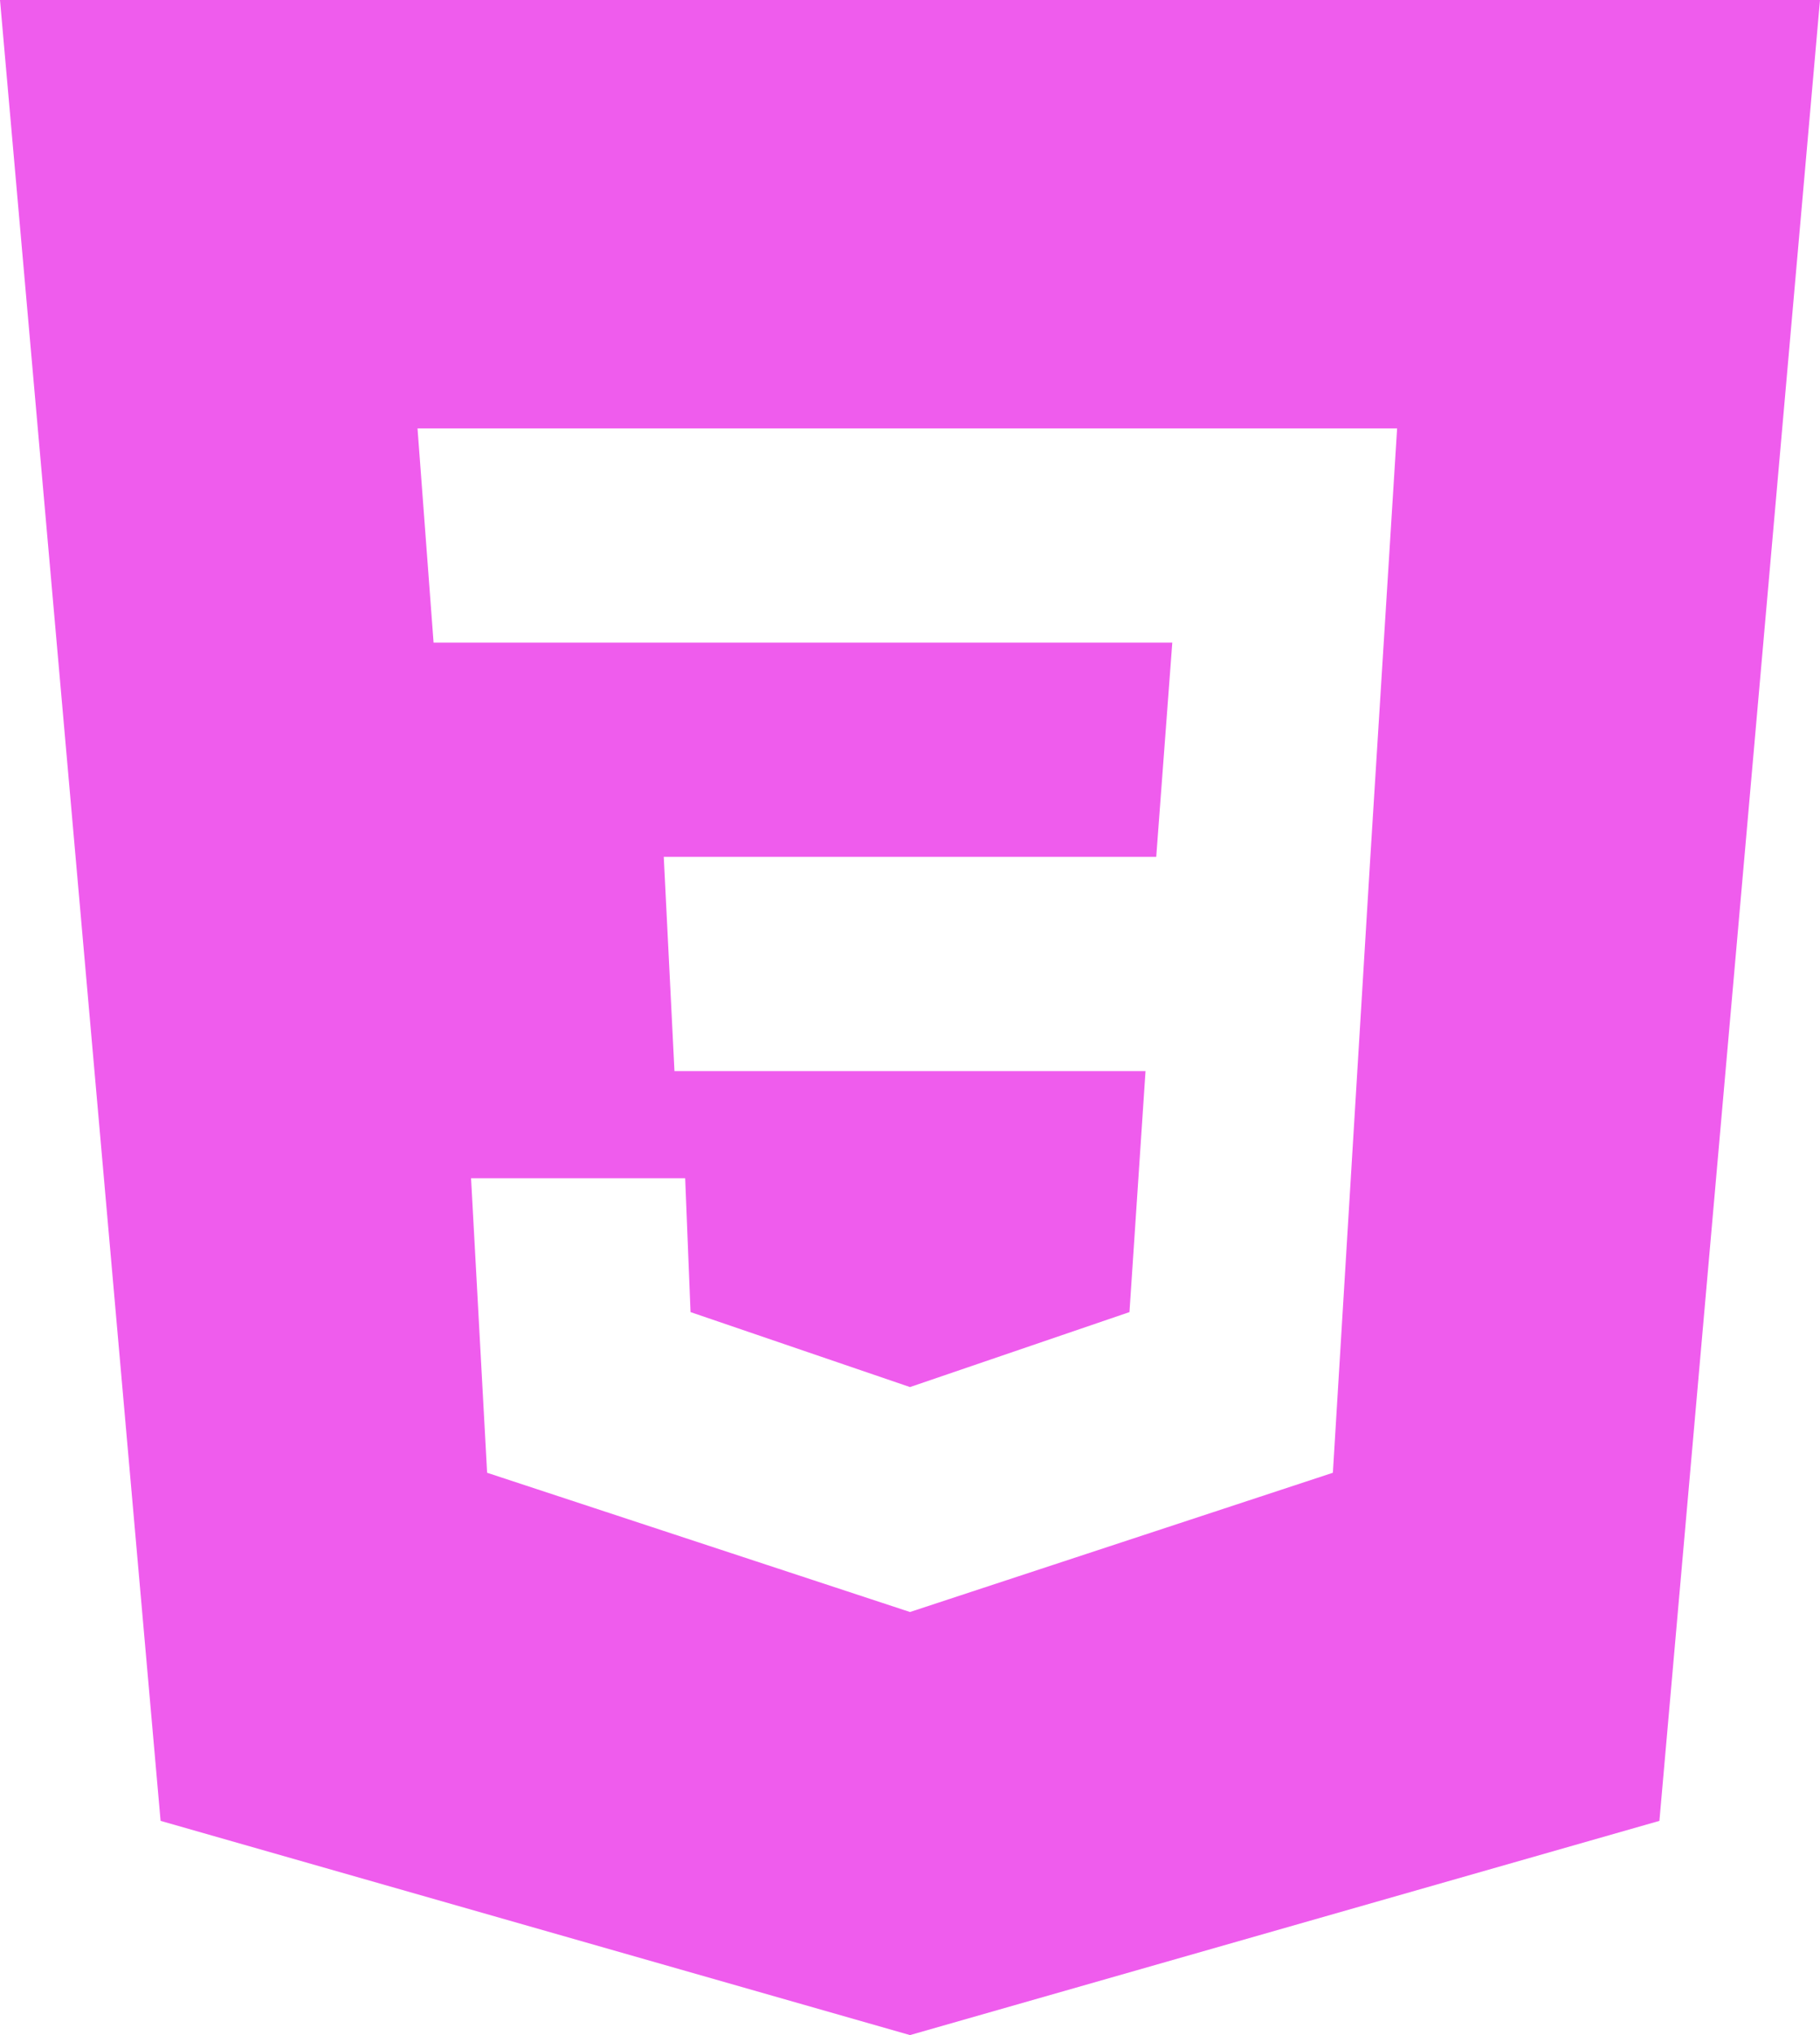 <?xml version="1.0" encoding="UTF-8"?><svg id="Camada_1" xmlns="http://www.w3.org/2000/svg" viewBox="0 0 34 38"><defs><style>.cls-1{fill:#ef5ced;fill-rule:evenodd;}</style></defs><path class="cls-1" d="M34,0l-3,34-14,4-14-4L0,0h34ZM8.8,22h4l.1,2.5,4.1,1.4,4.1-1.4.3-4.5h-8.8l-.2-4h9.2l.3-4h-13.8l-.3-4h18.3l-.5,8-.7,11.5-7.9,2.6-7.9-2.6-.3-5.5Z"/></svg>